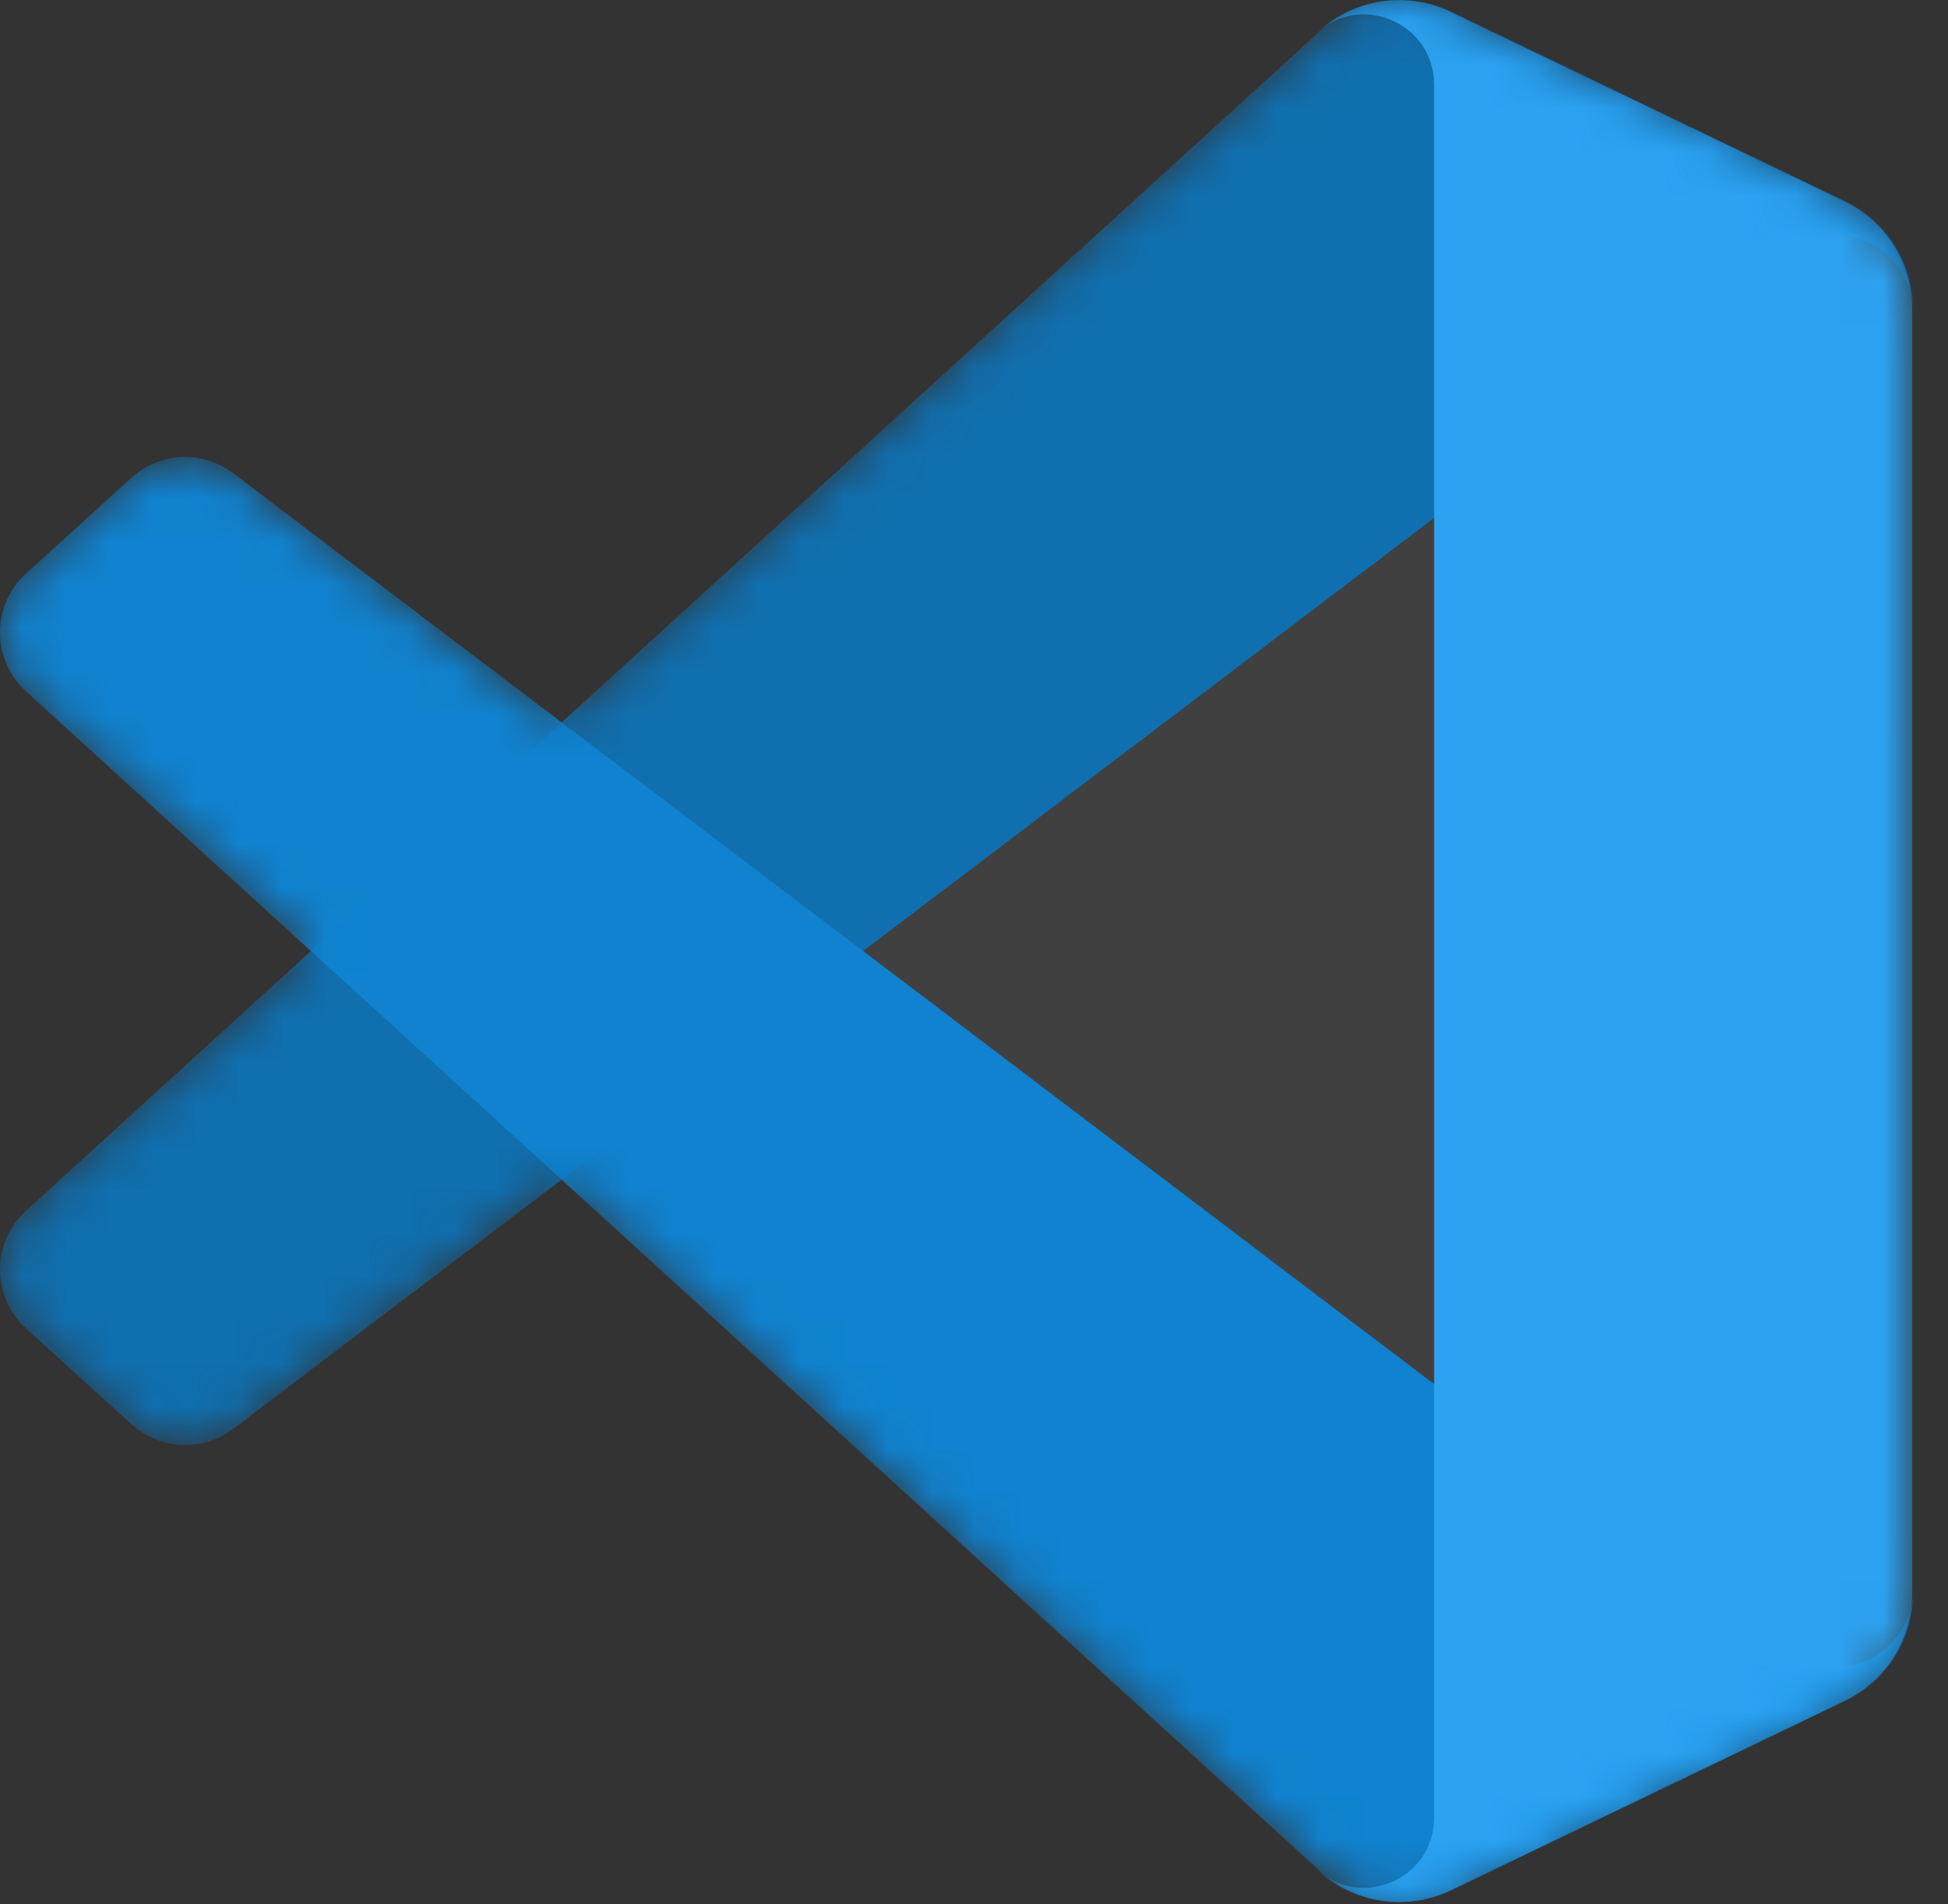 <svg width="45" height="44" viewBox="0 0 45 44" fill="none" xmlns="http://www.w3.org/2000/svg">
<rect x="0" y="0" width="45" height="44" fill="#333333" stroke="none"/>
<g id="vscode logo" clip-path="url(#clip0_31_220)">
<g id="Mask group">
<mask id="mask0_31_220" style="mask-type:luminance" maskUnits="userSpaceOnUse" x="-1" y="0" width="46" height="44">
<g id="Group">
<path id="Vector" d="M31.325 43.758C31.676 43.895 32.052 43.958 32.429 43.944C32.806 43.93 33.176 43.838 33.516 43.674L42.611 39.299C43.079 39.073 43.474 38.72 43.751 38.279C44.027 37.839 44.173 37.329 44.173 36.809V7.137C44.173 6.077 43.567 5.11 42.611 4.65L33.516 0.274C33.002 0.027 32.424 -0.055 31.861 0.041C31.299 0.137 30.78 0.405 30.377 0.809L12.968 16.691L5.384 10.934C5.042 10.674 4.62 10.543 4.191 10.562C3.762 10.581 3.353 10.749 3.035 11.038L0.603 13.252C0.413 13.424 0.261 13.634 0.157 13.869C0.054 14.103 -0 14.357 -0.001 14.613C-0.001 14.869 0.052 15.123 0.156 15.357C0.259 15.592 0.41 15.802 0.599 15.975L7.177 21.974L0.599 27.975C0.41 28.148 0.259 28.358 0.156 28.593C0.052 28.827 -0.001 29.081 -0.001 29.337C-0 29.593 0.054 29.847 0.157 30.081C0.261 30.316 0.413 30.526 0.603 30.698L3.035 32.91C3.353 33.199 3.762 33.368 4.191 33.387C4.62 33.406 5.042 33.274 5.384 33.014L12.968 27.258L30.377 43.143C30.647 43.412 30.97 43.623 31.325 43.761V43.758ZM33.137 11.946L19.926 21.972L33.137 32.002V11.944V11.946Z" fill="#0065A9"/>
</g>
</mask>
<g mask="url(#mask0_31_220)">
<path id="Vector_2" d="M42.637 4.654L33.537 0.272C33.023 0.025 32.445 -0.056 31.883 0.039C31.32 0.135 30.802 0.404 30.398 0.807L0.603 27.973C0.413 28.145 0.262 28.355 0.158 28.59C0.055 28.824 0.001 29.078 0.001 29.334C0.001 29.591 0.055 29.844 0.158 30.078C0.262 30.313 0.413 30.523 0.603 30.696L3.039 32.908C3.695 33.504 4.683 33.549 5.389 33.012L41.268 5.793C41.539 5.587 41.862 5.461 42.201 5.429C42.54 5.397 42.881 5.46 43.186 5.611C43.491 5.762 43.747 5.995 43.927 6.285C44.106 6.574 44.201 6.907 44.201 7.248V7.144C44.201 6.082 43.595 5.115 42.637 4.654Z" fill="#0065A9"/>
</g>
</g>
<g id="Mask group_2">
<mask id="mask1_31_220" style="mask-type:luminance" maskUnits="userSpaceOnUse" x="-1" y="0" width="46" height="44">
<g id="Group_2">
<path id="Vector_3" d="M31.325 43.758C31.676 43.895 32.052 43.958 32.429 43.944C32.806 43.93 33.176 43.838 33.516 43.674L42.611 39.299C43.079 39.073 43.474 38.72 43.751 38.279C44.027 37.839 44.173 37.329 44.173 36.809V7.137C44.173 6.077 43.567 5.11 42.611 4.65L33.516 0.274C33.002 0.027 32.424 -0.055 31.861 0.041C31.299 0.137 30.78 0.405 30.377 0.809L12.968 16.691L5.384 10.934C5.042 10.674 4.62 10.543 4.191 10.562C3.762 10.581 3.353 10.749 3.035 11.038L0.603 13.252C0.413 13.424 0.261 13.634 0.157 13.869C0.054 14.103 -0 14.357 -0.001 14.613C-0.001 14.869 0.052 15.123 0.156 15.357C0.259 15.592 0.41 15.802 0.599 15.975L7.177 21.974L0.599 27.975C0.41 28.148 0.259 28.358 0.156 28.593C0.052 28.827 -0.001 29.081 -0.001 29.337C-0 29.593 0.054 29.847 0.157 30.081C0.261 30.316 0.413 30.526 0.603 30.698L3.035 32.91C3.353 33.199 3.762 33.368 4.191 33.387C4.62 33.406 5.042 33.274 5.384 33.014L12.968 27.258L30.377 43.143C30.647 43.412 30.97 43.623 31.325 43.761V43.758ZM33.137 11.946L19.926 21.972L33.137 32.002V11.944V11.946Z" fill="#007ACC"/>
</g>
</mask>
<g mask="url(#mask1_31_220)">
<path id="Vector_4" d="M42.637 39.292L33.535 43.674C33.021 43.921 32.443 44.002 31.881 43.907C31.318 43.811 30.8 43.542 30.396 43.139L0.601 15.973C0.412 15.801 0.26 15.591 0.157 15.356C0.053 15.122 -0.001 14.868 -0.001 14.612C-0.001 14.355 0.053 14.102 0.157 13.867C0.26 13.633 0.412 13.423 0.601 13.25L3.037 11.038C3.693 10.442 4.681 10.397 5.387 10.934L41.268 38.154C41.539 38.359 41.862 38.485 42.201 38.517C42.54 38.55 42.881 38.486 43.186 38.335C43.49 38.184 43.747 37.95 43.926 37.661C44.106 37.372 44.201 37.039 44.201 36.698V36.802C44.201 37.864 43.595 38.829 42.637 39.292Z" fill="#007ACC"/>
</g>
</g>
<g id="Mask group_3">
<mask id="mask2_31_220" style="mask-type:luminance" maskUnits="userSpaceOnUse" x="-1" y="0" width="46" height="44">
<g id="Group_3">
<path id="Vector_5" d="M31.325 43.758C31.676 43.895 32.052 43.958 32.429 43.944C32.806 43.93 33.176 43.838 33.516 43.674L42.611 39.299C43.079 39.073 43.474 38.72 43.751 38.279C44.027 37.839 44.173 37.329 44.173 36.809V7.137C44.173 6.077 43.567 5.11 42.611 4.65L33.516 0.274C33.002 0.027 32.424 -0.055 31.861 0.041C31.299 0.137 30.78 0.405 30.377 0.809L12.968 16.691L5.384 10.934C5.042 10.674 4.62 10.543 4.191 10.562C3.762 10.581 3.353 10.749 3.035 11.038L0.603 13.252C0.413 13.424 0.261 13.634 0.157 13.869C0.054 14.103 -0 14.357 -0.001 14.613C-0.001 14.869 0.052 15.123 0.156 15.357C0.259 15.592 0.41 15.802 0.599 15.975L7.177 21.974L0.599 27.975C0.41 28.148 0.259 28.358 0.156 28.593C0.052 28.827 -0.001 29.081 -0.001 29.337C-0 29.593 0.054 29.847 0.157 30.081C0.261 30.316 0.413 30.526 0.603 30.698L3.035 32.91C3.353 33.199 3.762 33.368 4.191 33.387C4.62 33.406 5.042 33.274 5.384 33.014L12.968 27.258L30.377 43.143C30.647 43.412 30.97 43.623 31.325 43.761V43.758ZM33.137 11.946L19.926 21.972L33.137 32.002V11.944V11.946Z" fill="#1F9CF0"/>
</g>
</mask>
<g mask="url(#mask2_31_220)">
<path id="Vector_6" d="M33.508 43.676C32.993 43.923 32.415 44.005 31.852 43.909C31.29 43.814 30.771 43.546 30.367 43.142C31.386 44.161 33.128 43.44 33.128 41.999V1.952C33.128 0.513 31.386 -0.21 30.367 0.809C30.771 0.406 31.29 0.138 31.852 0.042C32.415 -0.053 32.993 0.028 33.508 0.275L42.607 4.651C43.076 4.876 43.472 5.229 43.749 5.669C44.026 6.109 44.173 6.619 44.173 7.139V36.813C44.173 37.873 43.567 38.84 42.609 39.3L33.509 43.676H33.508Z" fill="#1F9CF0"/>
</g>
</g>
<g id="Mask group_4">
<mask id="mask3_31_220" style="mask-type:luminance" maskUnits="userSpaceOnUse" x="-1" y="0" width="46" height="44">
<g id="Group_4">
<path id="Vector_7" d="M31.325 43.758C31.676 43.895 32.052 43.958 32.429 43.944C32.806 43.93 33.176 43.838 33.516 43.674L42.611 39.299C43.079 39.073 43.474 38.72 43.751 38.279C44.027 37.839 44.173 37.329 44.173 36.809V7.137C44.173 6.077 43.567 5.11 42.611 4.65L33.516 0.274C33.002 0.027 32.424 -0.055 31.861 0.041C31.299 0.137 30.78 0.405 30.377 0.809L12.968 16.691L5.384 10.934C5.042 10.674 4.62 10.543 4.191 10.562C3.762 10.581 3.353 10.749 3.035 11.038L0.603 13.252C0.413 13.424 0.261 13.634 0.157 13.869C0.054 14.103 -0 14.357 -0.001 14.613C-0.001 14.869 0.052 15.123 0.156 15.357C0.259 15.592 0.41 15.802 0.599 15.975L7.177 21.974L0.599 27.975C0.41 28.148 0.259 28.358 0.156 28.593C0.052 28.827 -0.001 29.081 -0.001 29.337C-0 29.593 0.054 29.847 0.157 30.081C0.261 30.316 0.413 30.526 0.603 30.698L3.035 32.91C3.353 33.199 3.762 33.368 4.191 33.387C4.62 33.406 5.042 33.274 5.384 33.014L12.968 27.258L30.377 43.143C30.647 43.412 30.97 43.623 31.325 43.761V43.758ZM33.137 11.946L19.926 21.972L33.137 32.002V11.944V11.946Z" fill="url(#paint0_linear_31_220)" fill-opacity="0.25"/>
</g>
</mask>
<g mask="url(#mask3_31_220)">
<path id="Vector_8" d="M31.325 43.758C31.676 43.895 32.052 43.958 32.429 43.944C32.806 43.93 33.176 43.838 33.516 43.674L42.611 39.299C43.079 39.073 43.474 38.72 43.751 38.279C44.027 37.839 44.173 37.329 44.173 36.809V7.137C44.173 6.077 43.567 5.11 42.611 4.65L33.516 0.274C33.002 0.027 32.424 -0.055 31.861 0.041C31.299 0.137 30.78 0.405 30.377 0.809L12.968 16.691L5.384 10.934C5.042 10.674 4.62 10.543 4.191 10.562C3.762 10.581 3.353 10.749 3.035 11.038L0.603 13.252C0.413 13.424 0.261 13.634 0.157 13.869C0.054 14.103 -0 14.357 -0.001 14.613C-0.001 14.869 0.052 15.123 0.156 15.357C0.259 15.592 0.41 15.802 0.599 15.975L7.177 21.974L0.599 27.975C0.41 28.148 0.259 28.358 0.156 28.593C0.052 28.827 -0.001 29.081 -0.001 29.337C-0 29.593 0.054 29.847 0.157 30.081C0.261 30.316 0.413 30.526 0.603 30.698L3.035 32.91C3.353 33.199 3.762 33.368 4.191 33.387C4.62 33.406 5.042 33.274 5.384 33.014L12.968 27.258L30.377 43.143C30.647 43.412 30.97 43.623 31.325 43.761V43.758ZM33.137 11.946L19.926 21.972L33.137 32.002V11.944V11.946Z" fill="url(#paint1_linear_31_220)" fill-opacity="0.25"/>
</g>
</g>
</g>
<defs>
<linearGradient id="paint0_linear_31_220" x1="2208.69" y1="0.002" x2="2208.69" y2="4394.4" gradientUnits="userSpaceOnUse">
<stop stop-color="white"/>
<stop offset="1" stop-color="white" stop-opacity="0"/>
</linearGradient>
<linearGradient id="paint1_linear_31_220" x1="2208.69" y1="0.002" x2="2208.69" y2="4394.4" gradientUnits="userSpaceOnUse">
<stop stop-color="white"/>
<stop offset="1" stop-color="white" stop-opacity="0"/>
</linearGradient>
<clipPath id="clip0_31_220">
<rect width="44.346" height="44" fill="white"/>
</clipPath>
</defs>
</svg>
